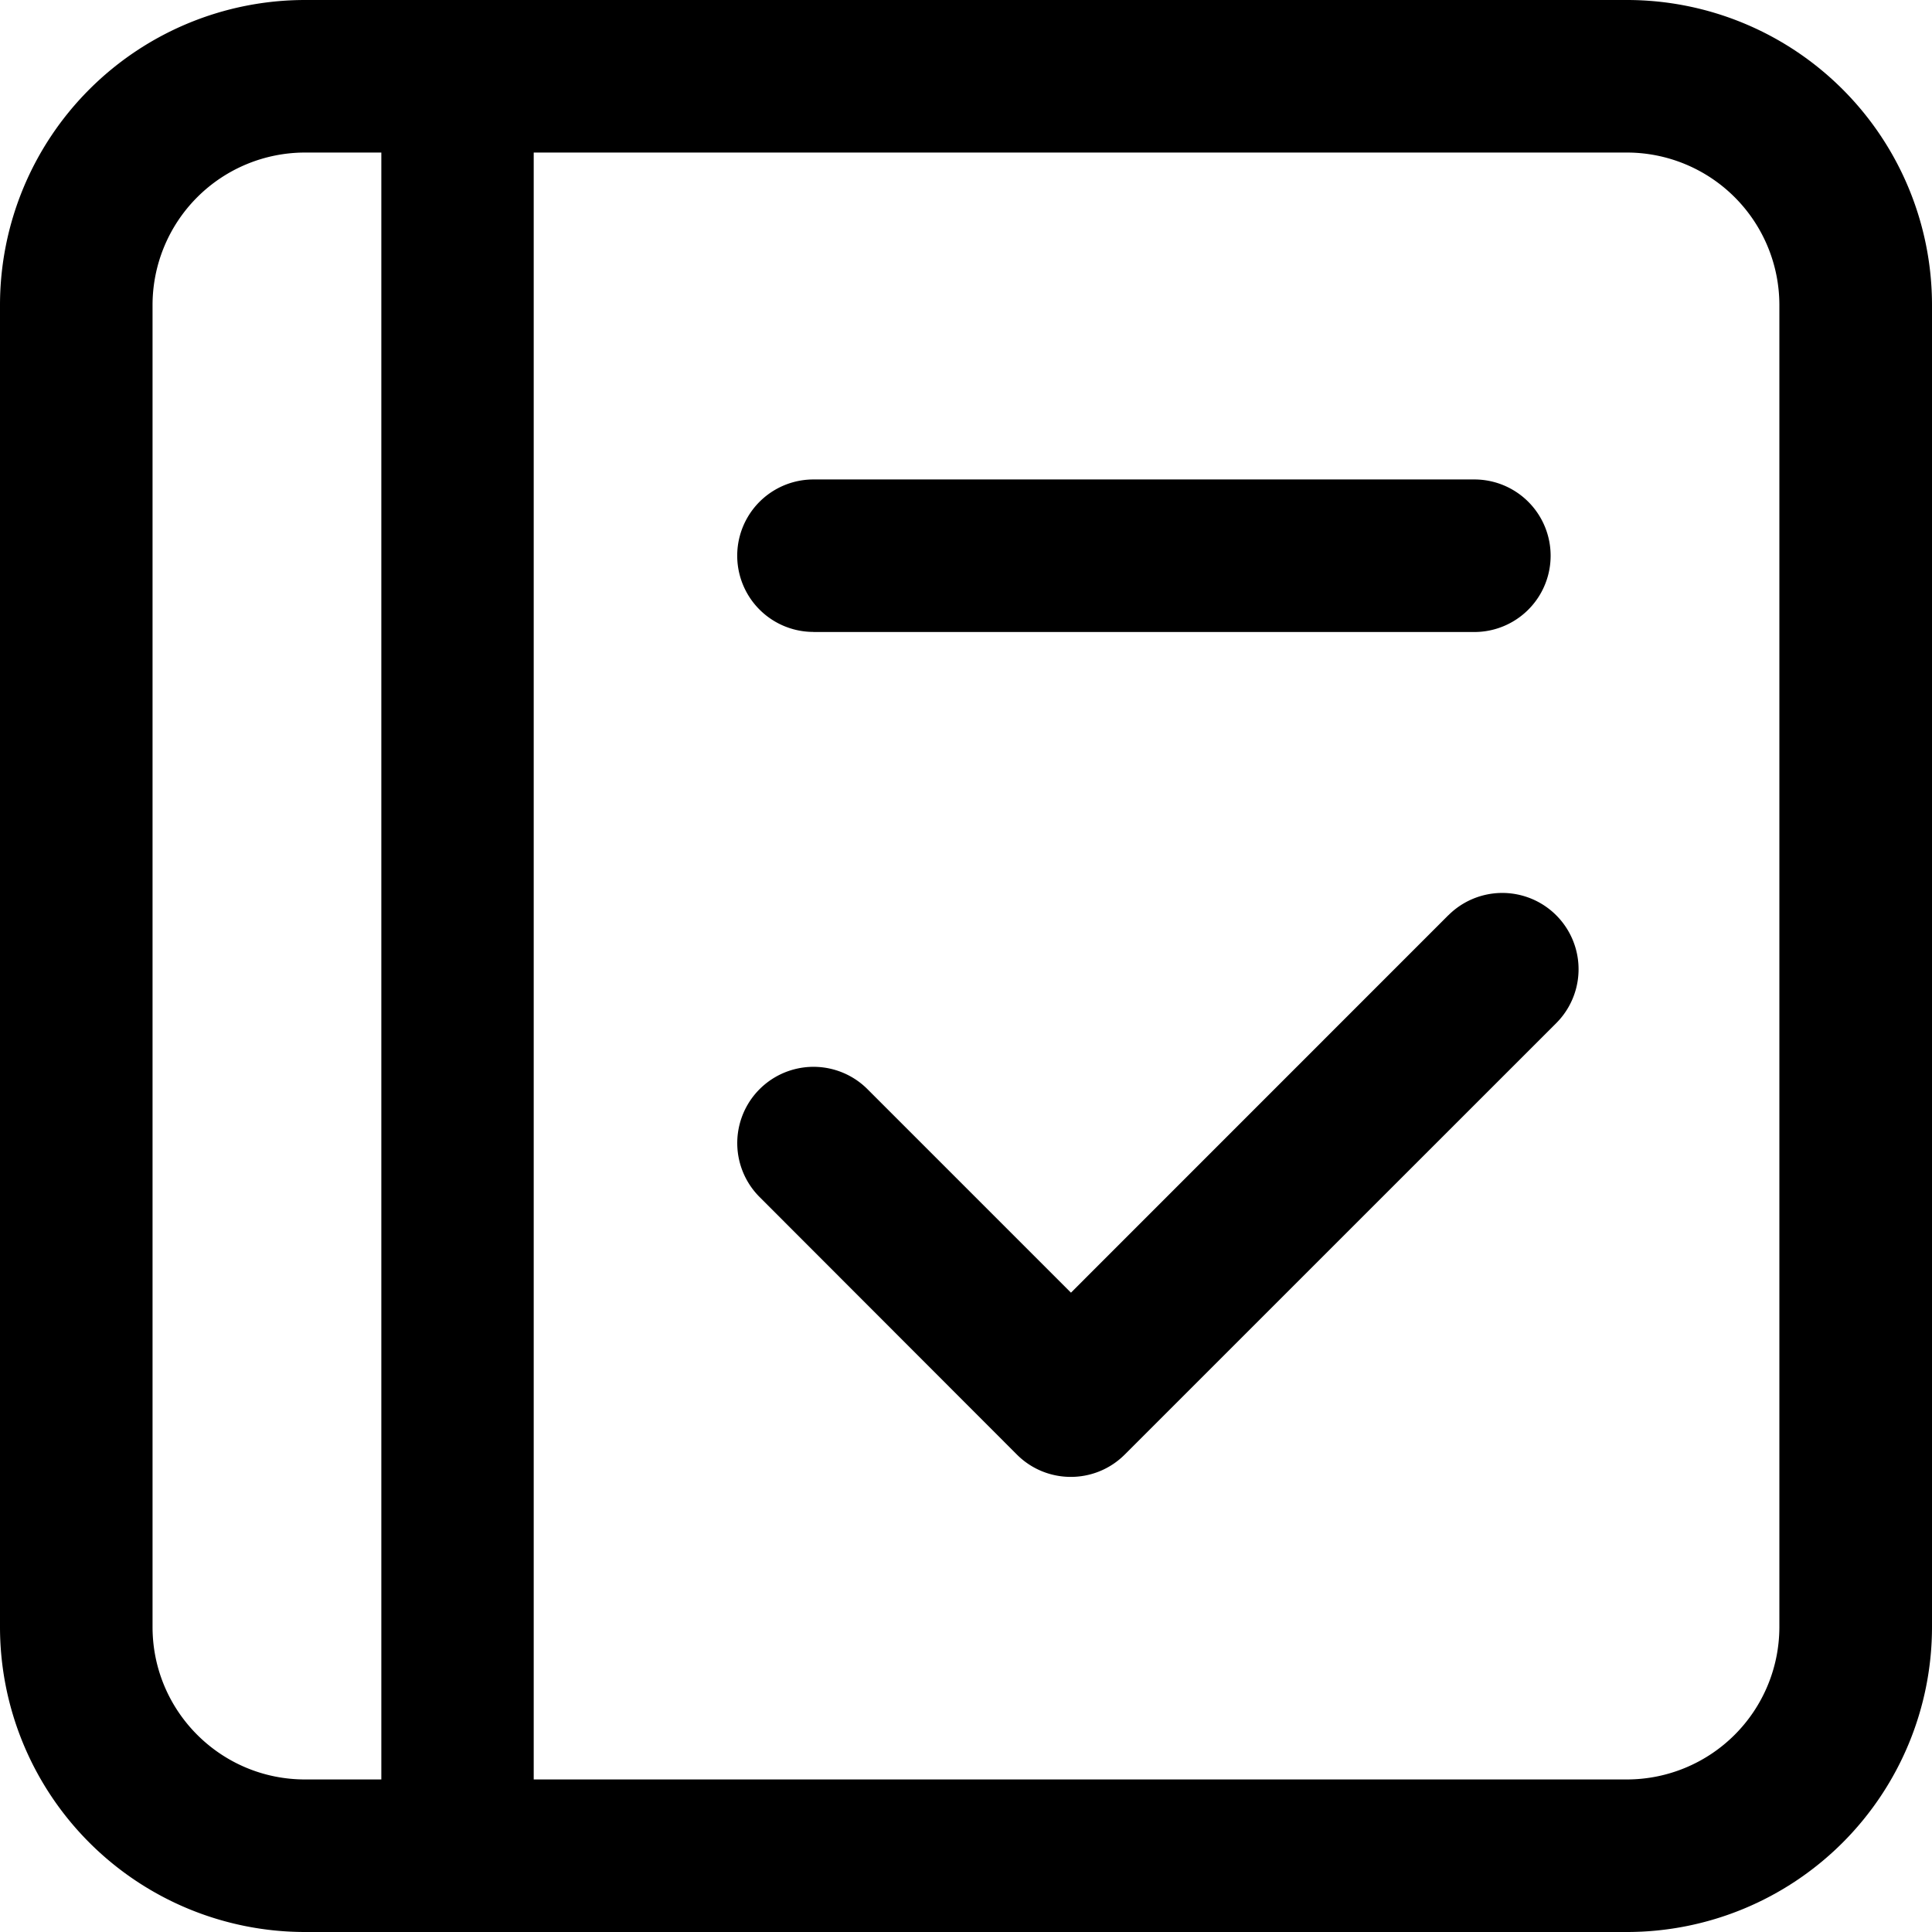 <svg width="24" height="24" xmlns="http://www.w3.org/2000/svg"><path d="M4.737 22.105V1.895h-.948a1.895 1.895 0 00-1.894 1.894v16.422c0 1.046.848 1.894 1.894 1.894h.948zm1.895 0H20.21a1.895 1.895 0 001.894-1.894V3.789a1.895 1.895 0 00-1.894-1.894H6.63v20.21zm11.36-10.735a.947.947 0 111.34 1.34l-5.36 5.359c-.37.37-.97.37-1.34 0L9.436 14.87a.947.947 0 011.34-1.34l2.528 2.528 4.689-4.69zM3.789 0h16.422A3.79 3.79 0 0124 3.79v16.42A3.79 3.79 0 0120.21 24H3.79A3.79 3.79 0 010 20.21V3.79A3.79 3.79 0 013.79 0zm6.316 7.85a.947.947 0 110-1.894h8.21a.947.947 0 010 1.895h-8.21z" fill-rule="nonzero"/></svg>
